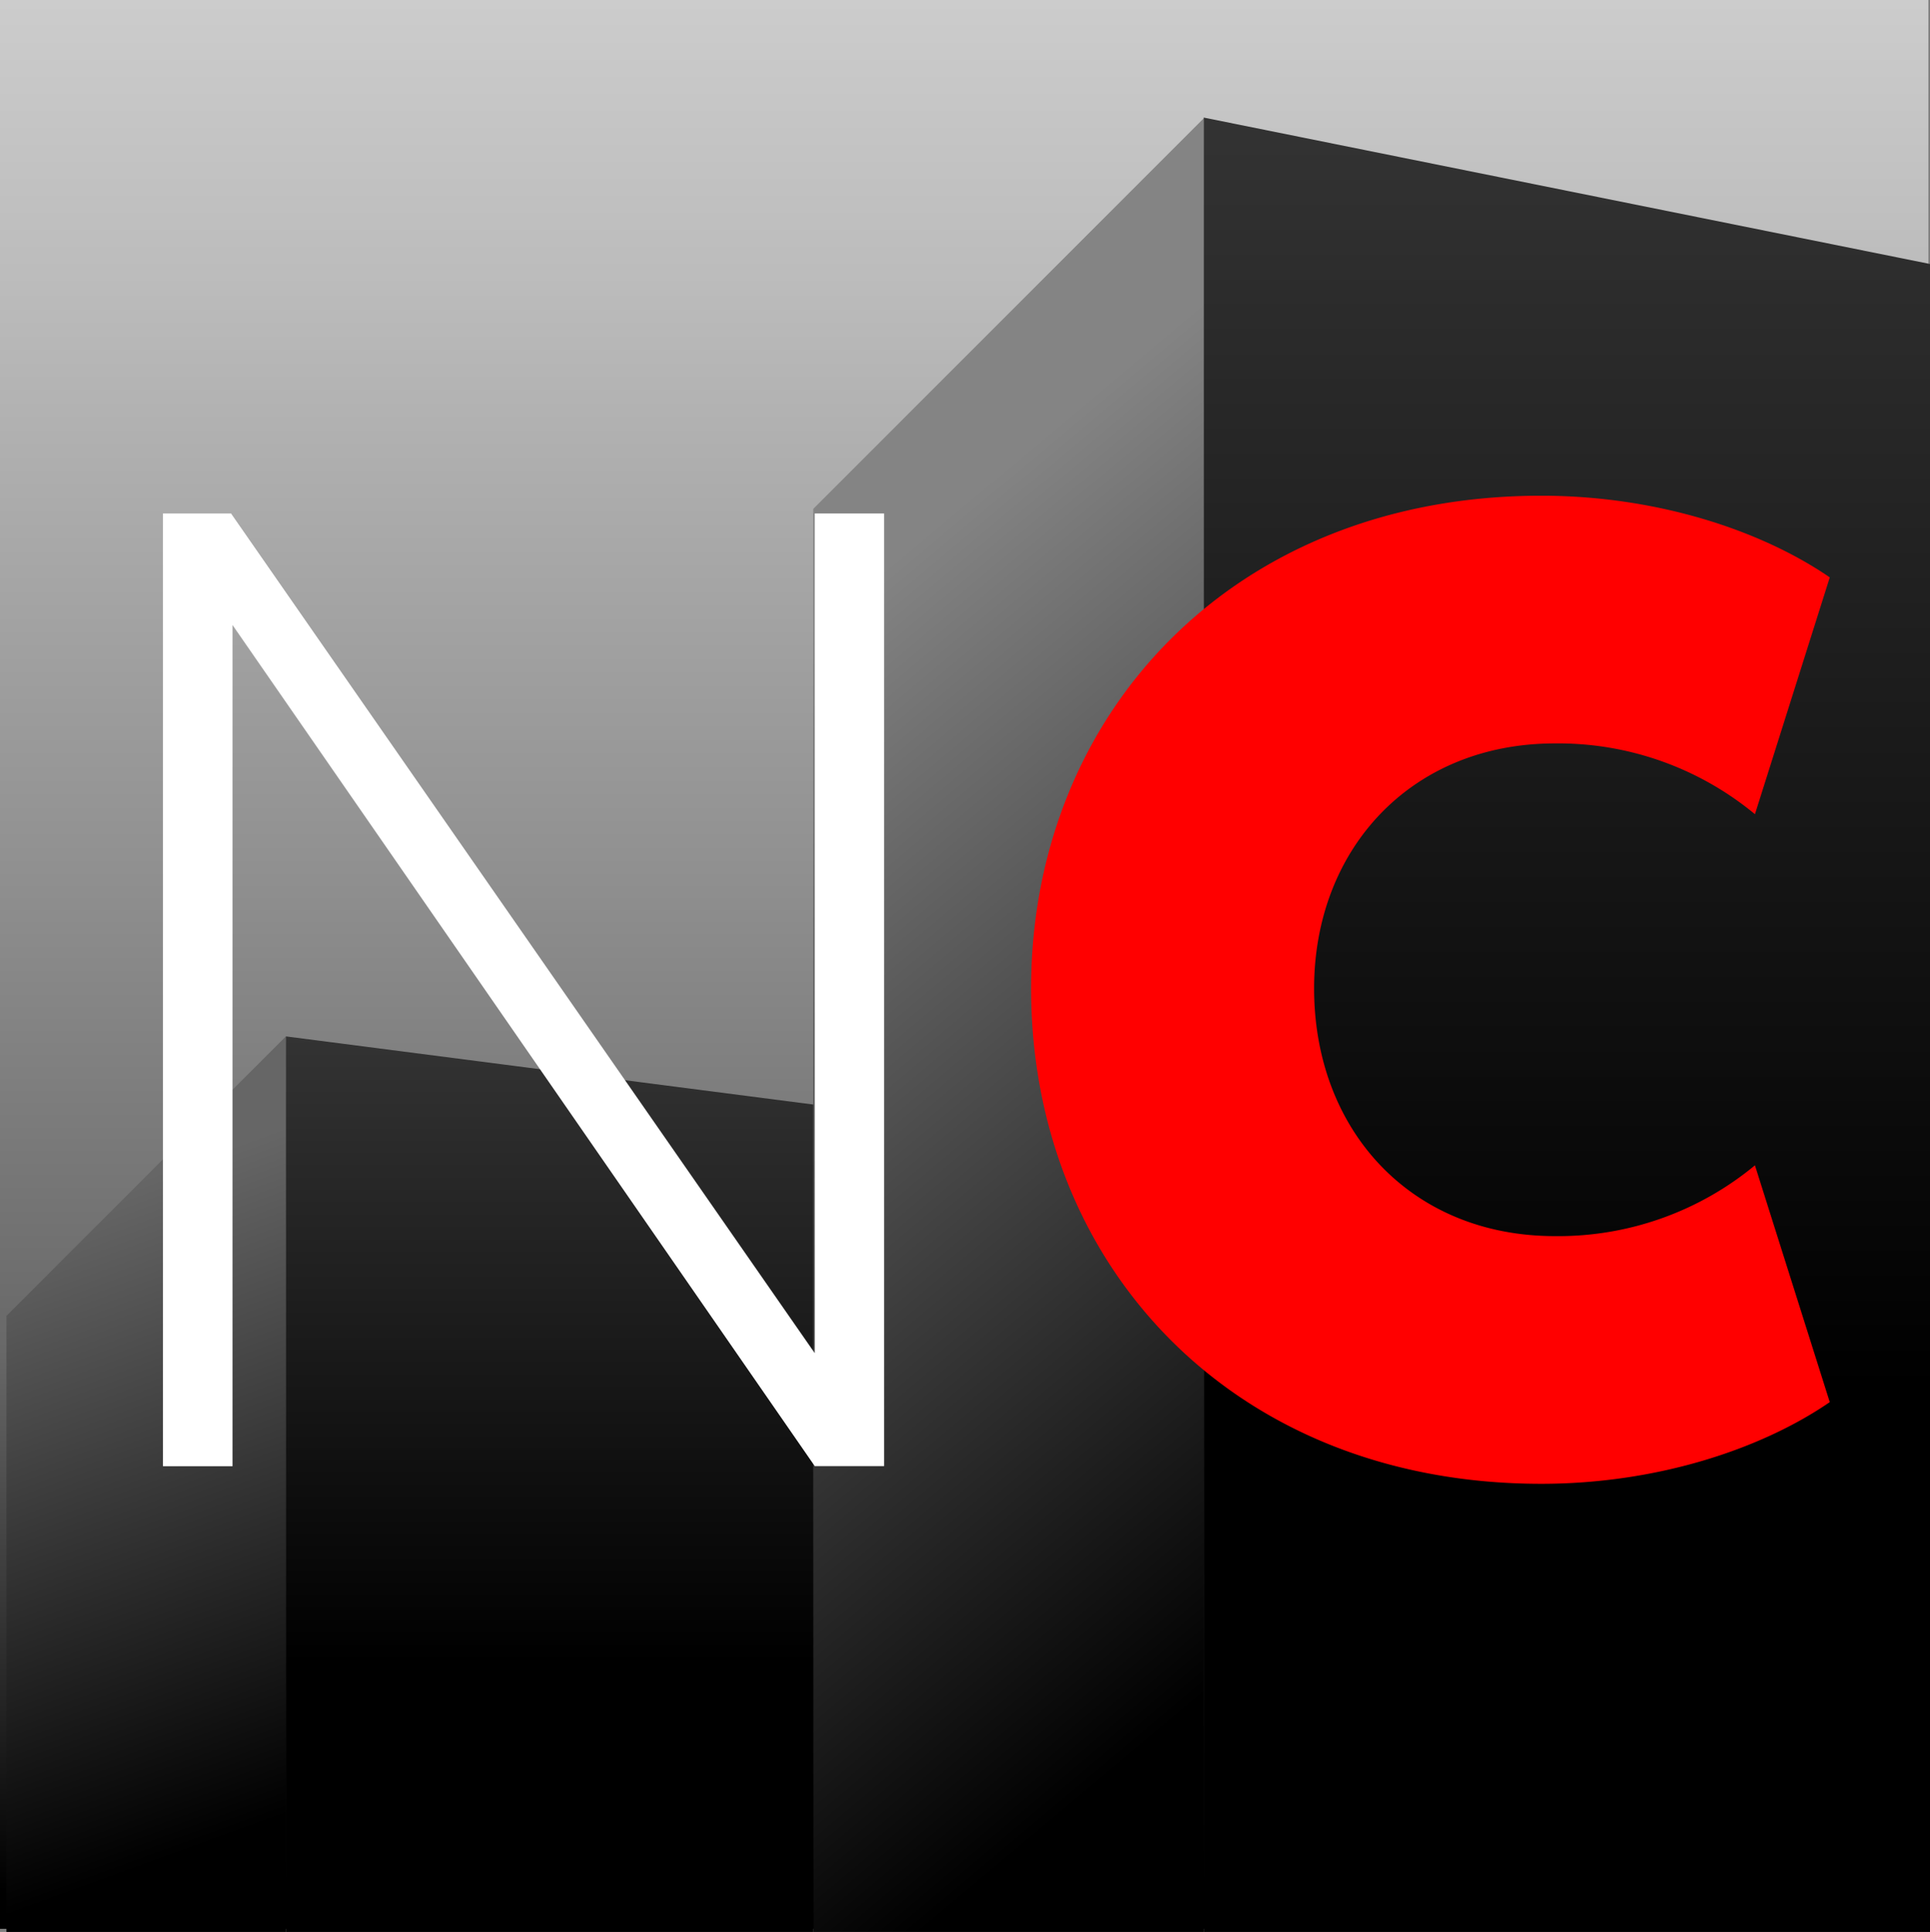 <svg xmlns="http://www.w3.org/2000/svg" xmlns:xlink="http://www.w3.org/1999/xlink" viewBox="0 0 498 498.39"><rect x="0" y="0" width="498" height="498.39" fill="#808080" stroke="none"/><defs><style>.cls-1{isolation:isolate;}.cls-2{fill:url(#linear-gradient);}.cls-3,.cls-4,.cls-5,.cls-6{fill-rule:evenodd;}.cls-3{fill:url(#linear-gradient-2);}.cls-4,.cls-5{mix-blend-mode:darken;}.cls-4{fill:url(#linear-gradient-3);}.cls-5{fill:url(#linear-gradient-4);}.cls-6{fill:url(#linear-gradient-5);}.cls-7{fill:#fff;}.cls-8{fill:red;}</style><linearGradient id="linear-gradient" x1="248.79" y1="497.58" x2="248.79" gradientUnits="userSpaceOnUse"><stop offset="0.02"/><stop offset="0.3" stop-color="#686868"/><stop offset="0.55" stop-color="#909090"/><stop offset="0.85" stop-color="#bbb"/><stop offset="1" stop-color="#ccc"/></linearGradient><linearGradient id="linear-gradient-2" x1="4.81" y1="292.44" x2="79.07" y2="496.46" gradientUnits="userSpaceOnUse"><stop offset="0.1" stop-color="#666"/><stop offset="0.87"/></linearGradient><linearGradient id="linear-gradient-3" x1="165.84" y1="151.99" x2="396.21" y2="426.54" gradientUnits="userSpaceOnUse"><stop offset="0.1" stop-color="#848484"/><stop offset="0.87"/></linearGradient><linearGradient id="linear-gradient-4" x1="141.83" y1="267.36" x2="141.83" y2="498.39" gradientUnits="userSpaceOnUse"><stop offset="0" stop-color="#333"/><stop offset="0.7"/></linearGradient><linearGradient id="linear-gradient-5" x1="404.3" y1="30.33" x2="404.3" y2="498.39" xlink:href="#linear-gradient-4"/></defs><g class="cls-1"><g id="Layer_1" data-name="Layer 1"><rect class="cls-2" width="497.58" height="497.58"/><polygon class="cls-3" points="1.66 339.46 1.66 498.39 73.78 498.39 73.78 267.34 1.66 339.46"/><polygon class="cls-4" points="209.85 131.27 209.85 498.39 310.58 498.39 310.58 30.54 209.85 131.27"/><polygon class="cls-5" points="73.78 267.36 73.78 498.39 209.87 498.39 209.87 284.94 73.78 267.36"/><polygon class="cls-6" points="310.6 30.33 310.6 498.39 498 498.39 498 68.1 310.6 30.33"/><path class="cls-7" d="M44.05,133.06H61.61L212.23,349.68V133.06h17.9V378.82h-17.9L62,161.85v217H44.05Z" transform="translate(-2 -0.61)"/><path class="cls-8" d="M399.71,128.49c29.49,0,56.52,8.78,74.43,21.07l-19.31,61.09a79.62,79.62,0,0,0-51.61-18.26c-37.22,0-62.14,27.39-62.14,63.2,0,36.51,24.92,63.9,62.14,63.9a79.62,79.62,0,0,0,51.61-18.26l19.31,61.09c-17.91,12.29-44.94,21.07-74.43,21.07-79.7,0-131.66-56.53-131.66-127.8C268.05,185,320,128.49,399.71,128.49Z" transform="translate(-2 -0.61)"/></g></g></svg>